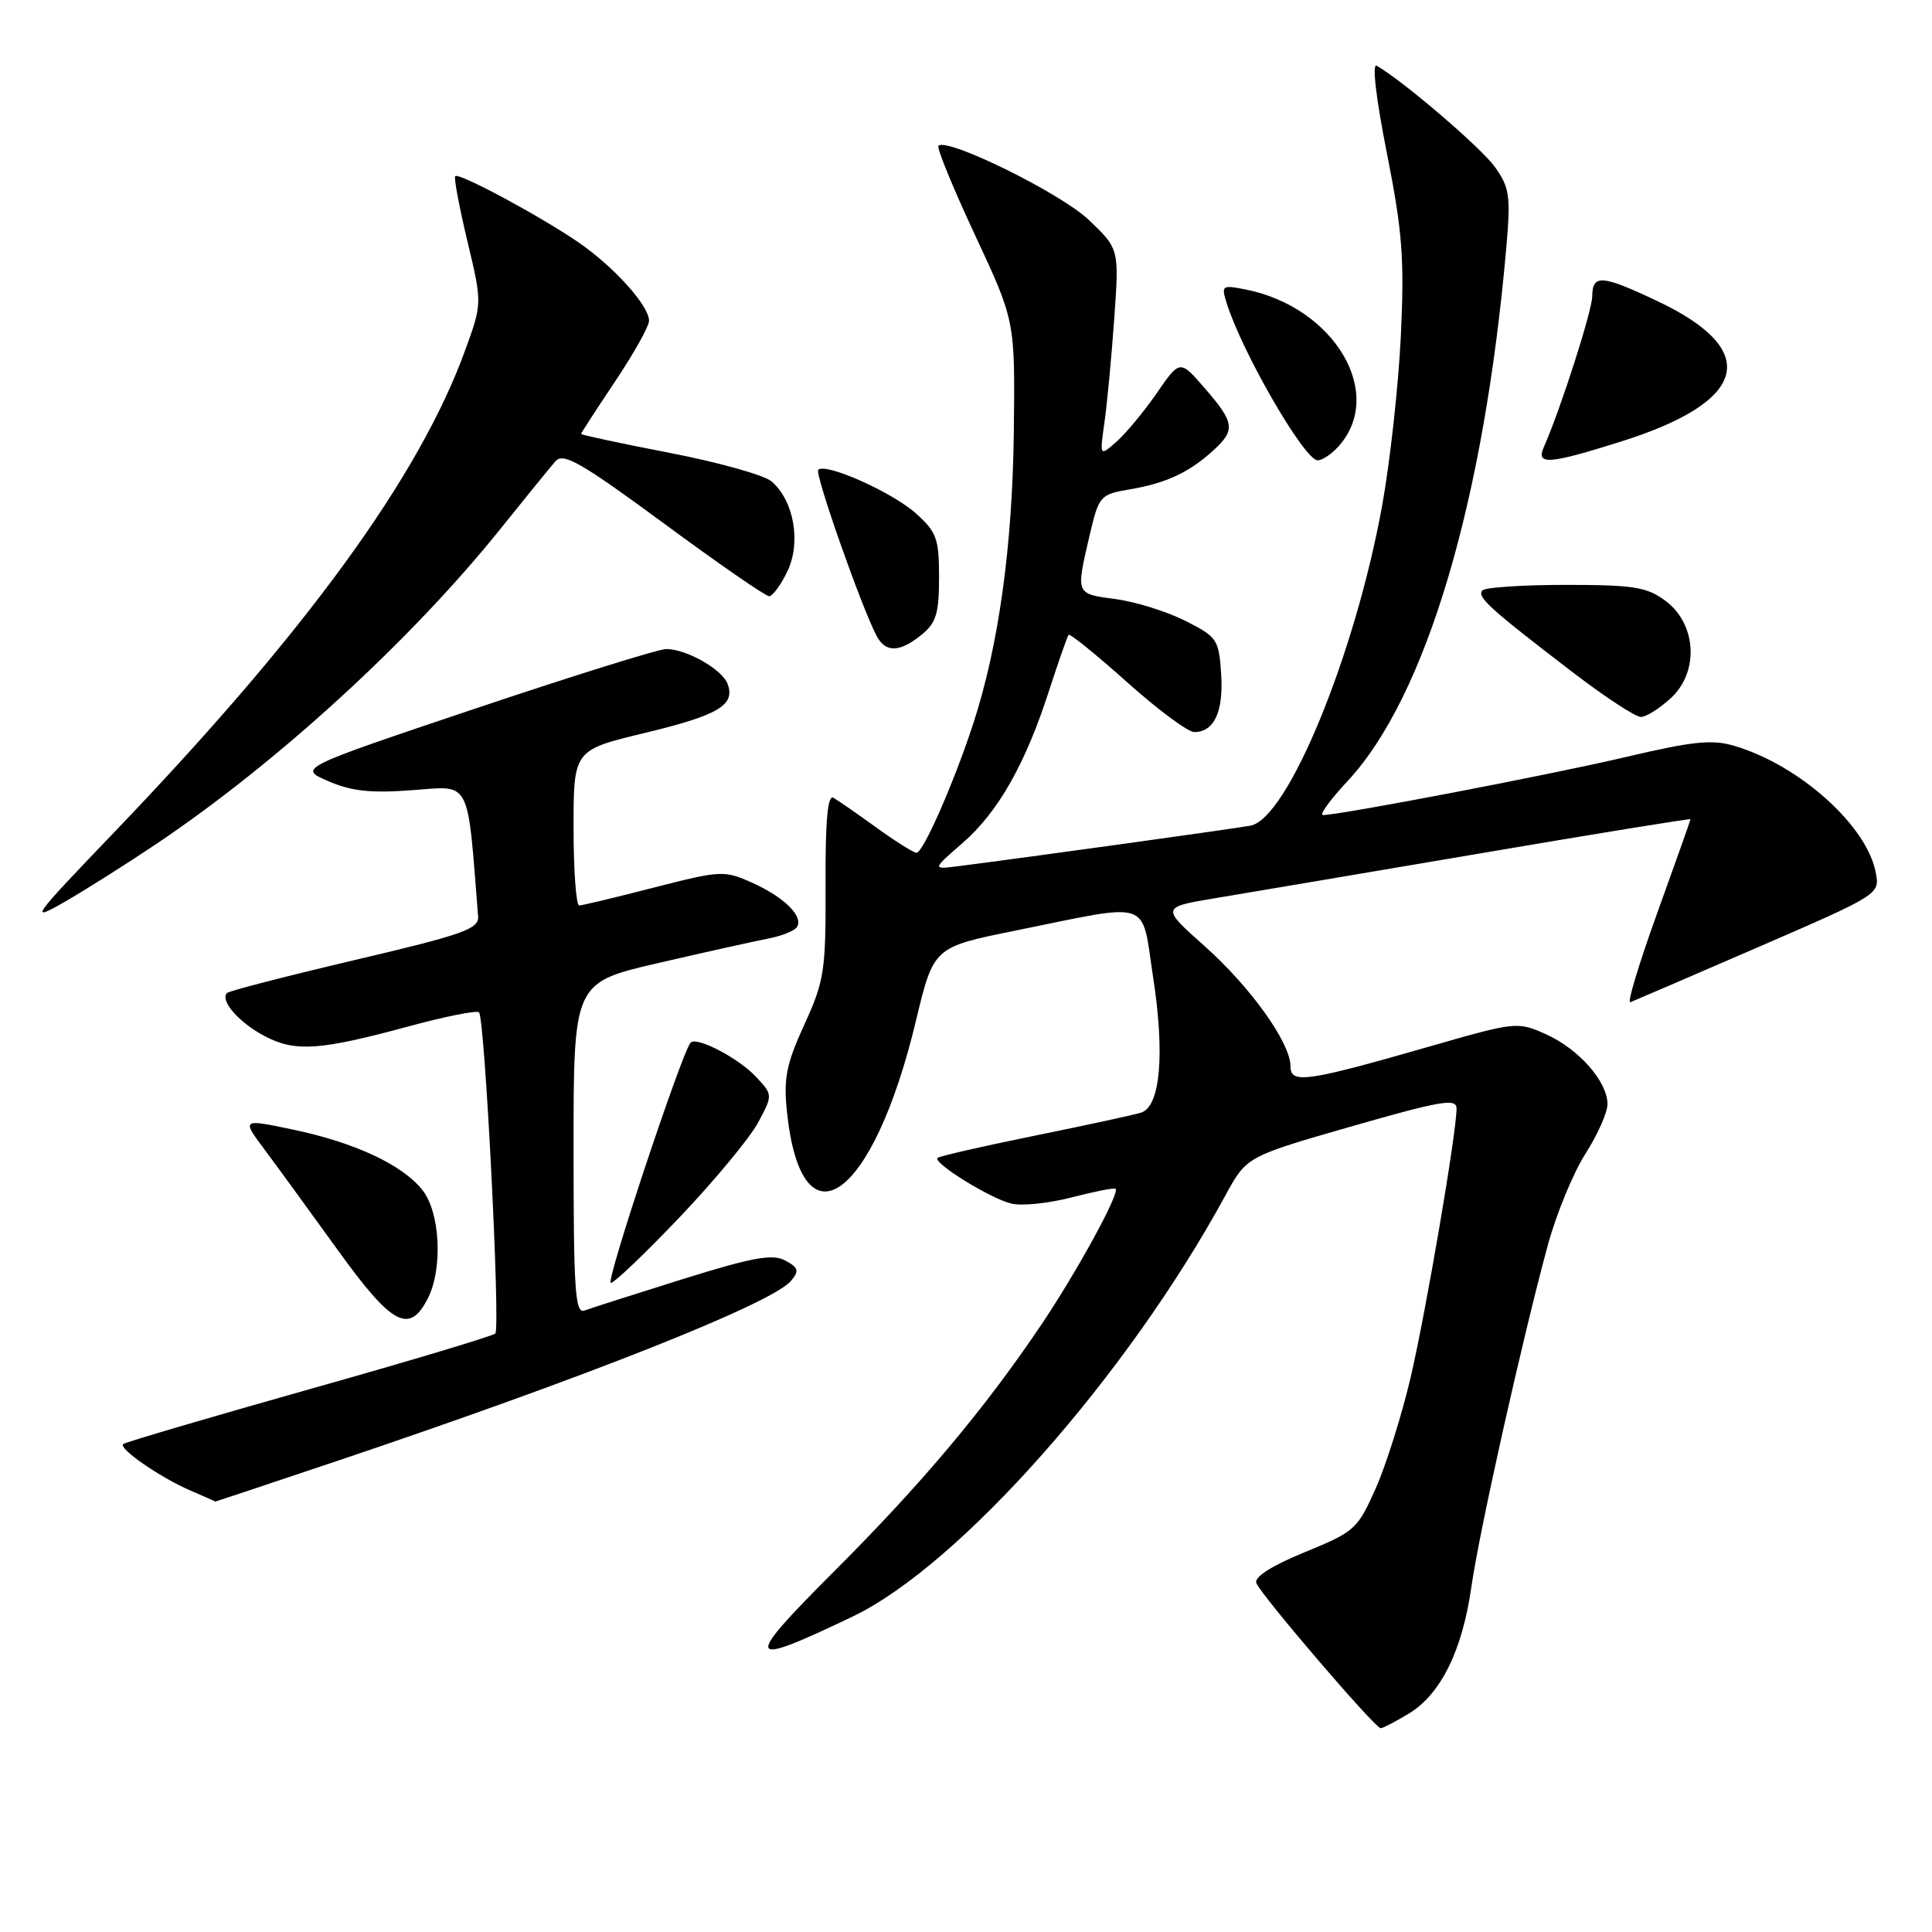 <?xml version="1.0" encoding="UTF-8" standalone="no"?>
<!DOCTYPE svg PUBLIC "-//W3C//DTD SVG 1.1//EN" "http://www.w3.org/Graphics/SVG/1.1/DTD/svg11.dtd" >
<svg xmlns="http://www.w3.org/2000/svg" xmlns:xlink="http://www.w3.org/1999/xlink" version="1.1" viewBox="0 0 256 256">
 <g >
 <path fill="currentColor"
d=" M 186.71 227.04 C 190.93 224.46 193.77 218.68 194.97 210.25 C 196.00 202.97 201.70 177.49 205.09 165.00 C 206.21 160.88 208.45 155.44 210.06 152.91 C 211.68 150.39 213.00 147.41 213.00 146.30 C 213.00 143.31 209.19 138.99 204.84 137.04 C 201.09 135.36 200.83 135.39 189.72 138.58 C 173.15 143.35 171.00 143.66 171.00 141.31 C 171.00 138.18 165.74 130.82 159.58 125.33 C 153.83 120.21 153.83 120.21 161.17 118.99 C 165.20 118.32 180.99 115.65 196.25 113.06 C 211.51 110.46 224.00 108.44 224.00 108.55 C 224.00 108.67 222.02 114.24 219.61 120.93 C 217.19 127.62 215.58 132.96 216.02 132.80 C 216.47 132.63 224.10 129.35 232.97 125.50 C 249.10 118.50 249.10 118.50 248.54 115.58 C 247.35 109.39 238.47 101.42 229.88 98.85 C 226.89 97.95 224.39 98.20 215.38 100.32 C 205.49 102.65 177.55 108.00 175.29 108.00 C 174.78 108.00 176.25 105.97 178.56 103.50 C 188.94 92.35 196.64 66.48 199.59 32.84 C 200.19 25.98 200.03 24.86 198.11 22.16 C 196.30 19.61 185.95 10.74 182.42 8.71 C 181.78 8.35 182.33 13.04 183.77 20.30 C 185.83 30.69 186.10 34.28 185.62 44.50 C 185.30 51.10 184.19 61.22 183.14 67.00 C 179.56 86.75 170.63 108.47 165.71 109.40 C 163.73 109.78 135.91 113.64 127.00 114.77 C 123.50 115.22 123.50 115.22 127.53 111.72 C 132.25 107.62 135.87 101.25 139.01 91.50 C 140.26 87.65 141.42 84.33 141.60 84.12 C 141.77 83.92 145.25 86.73 149.32 90.37 C 153.39 94.02 157.41 97.00 158.24 97.00 C 160.88 97.00 162.13 94.33 161.81 89.33 C 161.51 84.72 161.29 84.40 157.06 82.26 C 154.61 81.03 150.45 79.73 147.81 79.38 C 142.51 78.68 142.55 78.79 144.36 71.02 C 145.62 65.65 145.74 65.52 149.78 64.83 C 154.54 64.01 157.57 62.60 160.75 59.70 C 163.73 56.99 163.61 56.03 159.67 51.48 C 156.35 47.64 156.35 47.64 153.29 52.07 C 151.61 54.51 149.21 57.40 147.97 58.50 C 145.71 60.50 145.71 60.50 146.34 56.00 C 146.70 53.52 147.28 47.33 147.64 42.24 C 148.30 32.98 148.30 32.98 144.25 29.12 C 140.55 25.60 125.49 18.18 124.35 19.32 C 124.09 19.57 126.28 24.89 129.19 31.14 C 134.50 42.50 134.50 42.50 134.34 57.00 C 134.17 72.35 132.33 85.60 128.94 95.95 C 126.35 103.83 122.32 113.00 121.44 113.00 C 121.07 113.00 118.68 111.50 116.13 109.66 C 113.59 107.82 111.01 106.04 110.42 105.70 C 109.67 105.28 109.35 108.82 109.39 117.30 C 109.43 128.65 109.24 129.94 106.58 135.76 C 104.20 140.96 103.81 142.89 104.27 147.26 C 106.18 165.73 115.67 159.07 121.37 135.25 C 123.71 125.50 123.71 125.50 134.55 123.31 C 152.88 119.59 151.19 119.03 152.79 129.45 C 154.37 139.70 153.75 146.63 151.20 147.43 C 150.26 147.73 143.91 149.10 137.08 150.49 C 130.24 151.88 124.46 153.20 124.23 153.43 C 123.58 154.08 131.21 158.81 134.00 159.48 C 135.38 159.82 138.97 159.45 142.00 158.66 C 145.03 157.88 147.64 157.36 147.82 157.52 C 148.42 158.06 142.69 168.54 137.92 175.62 C 130.37 186.81 122.11 196.64 110.41 208.33 C 98.39 220.36 98.69 221.04 113.00 214.19 C 127.12 207.43 149.39 182.27 162.39 158.37 C 165.18 153.25 165.18 153.25 179.09 149.25 C 190.94 145.85 193.00 145.50 193.00 146.88 C 193.00 150.10 188.97 173.70 186.92 182.50 C 185.76 187.45 183.69 194.05 182.31 197.17 C 179.89 202.62 179.53 202.96 172.89 205.67 C 168.51 207.47 166.16 208.96 166.47 209.76 C 167.07 211.34 182.20 229.00 182.95 229.00 C 183.25 228.99 184.94 228.11 186.71 227.04 Z  M 44.53 193.63 C 77.61 182.51 102.34 172.70 104.81 169.72 C 105.93 168.38 105.81 167.97 104.04 167.02 C 102.35 166.12 99.73 166.60 90.43 169.50 C 84.10 171.48 78.26 173.35 77.46 173.65 C 76.21 174.13 76.00 171.07 76.00 152.20 C 76.00 130.20 76.00 130.20 87.25 127.60 C 93.44 126.17 99.97 124.72 101.77 124.37 C 103.57 124.03 105.30 123.33 105.61 122.83 C 106.48 121.41 103.89 118.86 99.67 116.97 C 95.97 115.31 95.53 115.33 86.67 117.60 C 81.63 118.90 77.16 119.97 76.75 119.98 C 76.34 119.99 76.00 115.36 76.00 109.70 C 76.00 99.39 76.00 99.39 85.44 97.12 C 95.24 94.76 97.48 93.42 96.40 90.59 C 95.66 88.67 90.94 86.00 88.28 86.00 C 87.28 86.00 75.90 89.55 62.98 93.89 C 39.50 101.78 39.50 101.78 43.50 103.51 C 46.57 104.84 49.16 105.12 54.67 104.70 C 62.47 104.12 61.90 103.01 63.35 121.42 C 63.48 123.09 61.44 123.82 47.05 127.20 C 38.00 129.33 30.36 131.30 30.08 131.58 C 29.10 132.57 31.68 135.51 35.07 137.29 C 39.14 139.42 42.34 139.20 54.22 135.98 C 59.02 134.68 63.18 133.85 63.47 134.14 C 64.25 134.91 66.33 176.00 65.63 176.70 C 65.30 177.03 54.17 180.37 40.89 184.11 C 27.61 187.86 16.55 191.12 16.31 191.35 C 15.71 191.96 21.21 195.76 25.18 197.48 C 27.01 198.27 28.52 198.94 28.53 198.96 C 28.55 198.98 35.75 196.58 44.53 193.63 Z  M 56.71 172.00 C 58.69 168.07 58.32 160.68 56.00 157.72 C 53.34 154.34 47.02 151.39 38.75 149.66 C 32.01 148.25 32.01 148.25 35.09 152.37 C 36.78 154.64 41.16 160.66 44.83 165.74 C 51.98 175.65 54.26 176.85 56.71 172.00 Z  M 90.14 161.20 C 94.74 156.36 99.38 150.75 100.46 148.73 C 102.42 145.07 102.42 145.07 100.11 142.62 C 97.83 140.19 92.33 137.33 91.52 138.15 C 90.41 139.25 80.19 170.00 80.93 170.00 C 81.39 170.00 85.54 166.04 90.14 161.20 Z  M 20.62 111.89 C 36.74 101.08 54.57 84.74 66.44 69.92 C 69.71 65.84 72.94 61.87 73.62 61.10 C 74.66 59.94 77.02 61.30 87.96 69.35 C 95.16 74.66 101.44 79.00 101.91 79.00 C 102.38 79.00 103.48 77.50 104.35 75.67 C 106.17 71.83 105.20 66.35 102.24 63.79 C 101.28 62.96 95.21 61.26 88.75 60.01 C 82.29 58.76 77.00 57.63 77.00 57.50 C 77.00 57.37 79.02 54.25 81.50 50.55 C 83.97 46.86 86.00 43.24 86.00 42.50 C 86.00 40.50 81.34 35.33 76.63 32.10 C 71.54 28.61 60.82 22.85 60.32 23.34 C 60.12 23.54 60.85 27.42 61.93 31.95 C 63.90 40.19 63.90 40.19 61.64 46.40 C 55.56 63.16 40.56 83.76 15.18 110.23 C 4.15 121.73 3.78 122.24 8.50 119.54 C 11.25 117.96 16.70 114.52 20.62 111.89 Z  M 221.41 92.49 C 225.17 89.01 224.81 82.67 220.67 79.60 C 218.22 77.78 216.44 77.50 207.50 77.50 C 201.82 77.50 196.84 77.83 196.44 78.22 C 195.62 79.05 197.31 80.59 208.31 89.02 C 212.61 92.31 216.70 95.00 217.42 95.00 C 218.13 95.00 219.92 93.87 221.41 92.49 Z  M 122.10 84.12 C 124.05 82.54 124.43 81.30 124.43 76.50 C 124.43 71.36 124.11 70.49 121.35 68.02 C 118.21 65.21 109.39 61.28 108.42 62.25 C 107.92 62.74 114.11 80.35 116.15 84.25 C 117.34 86.51 119.20 86.47 122.10 84.12 Z  M 177.33 59.18 C 183.64 52.22 176.86 40.72 165.07 38.36 C 161.94 37.74 161.81 37.83 162.52 40.10 C 164.53 46.61 172.85 61.00 174.60 61.00 C 175.20 61.00 176.43 60.18 177.33 59.18 Z  M 214.91 58.47 C 231.67 53.17 233.39 46.41 219.62 39.90 C 212.25 36.41 211.01 36.32 210.98 39.25 C 210.96 41.21 206.77 54.27 204.56 59.25 C 203.49 61.66 205.23 61.53 214.91 58.47 Z "/>
</g>
</svg>